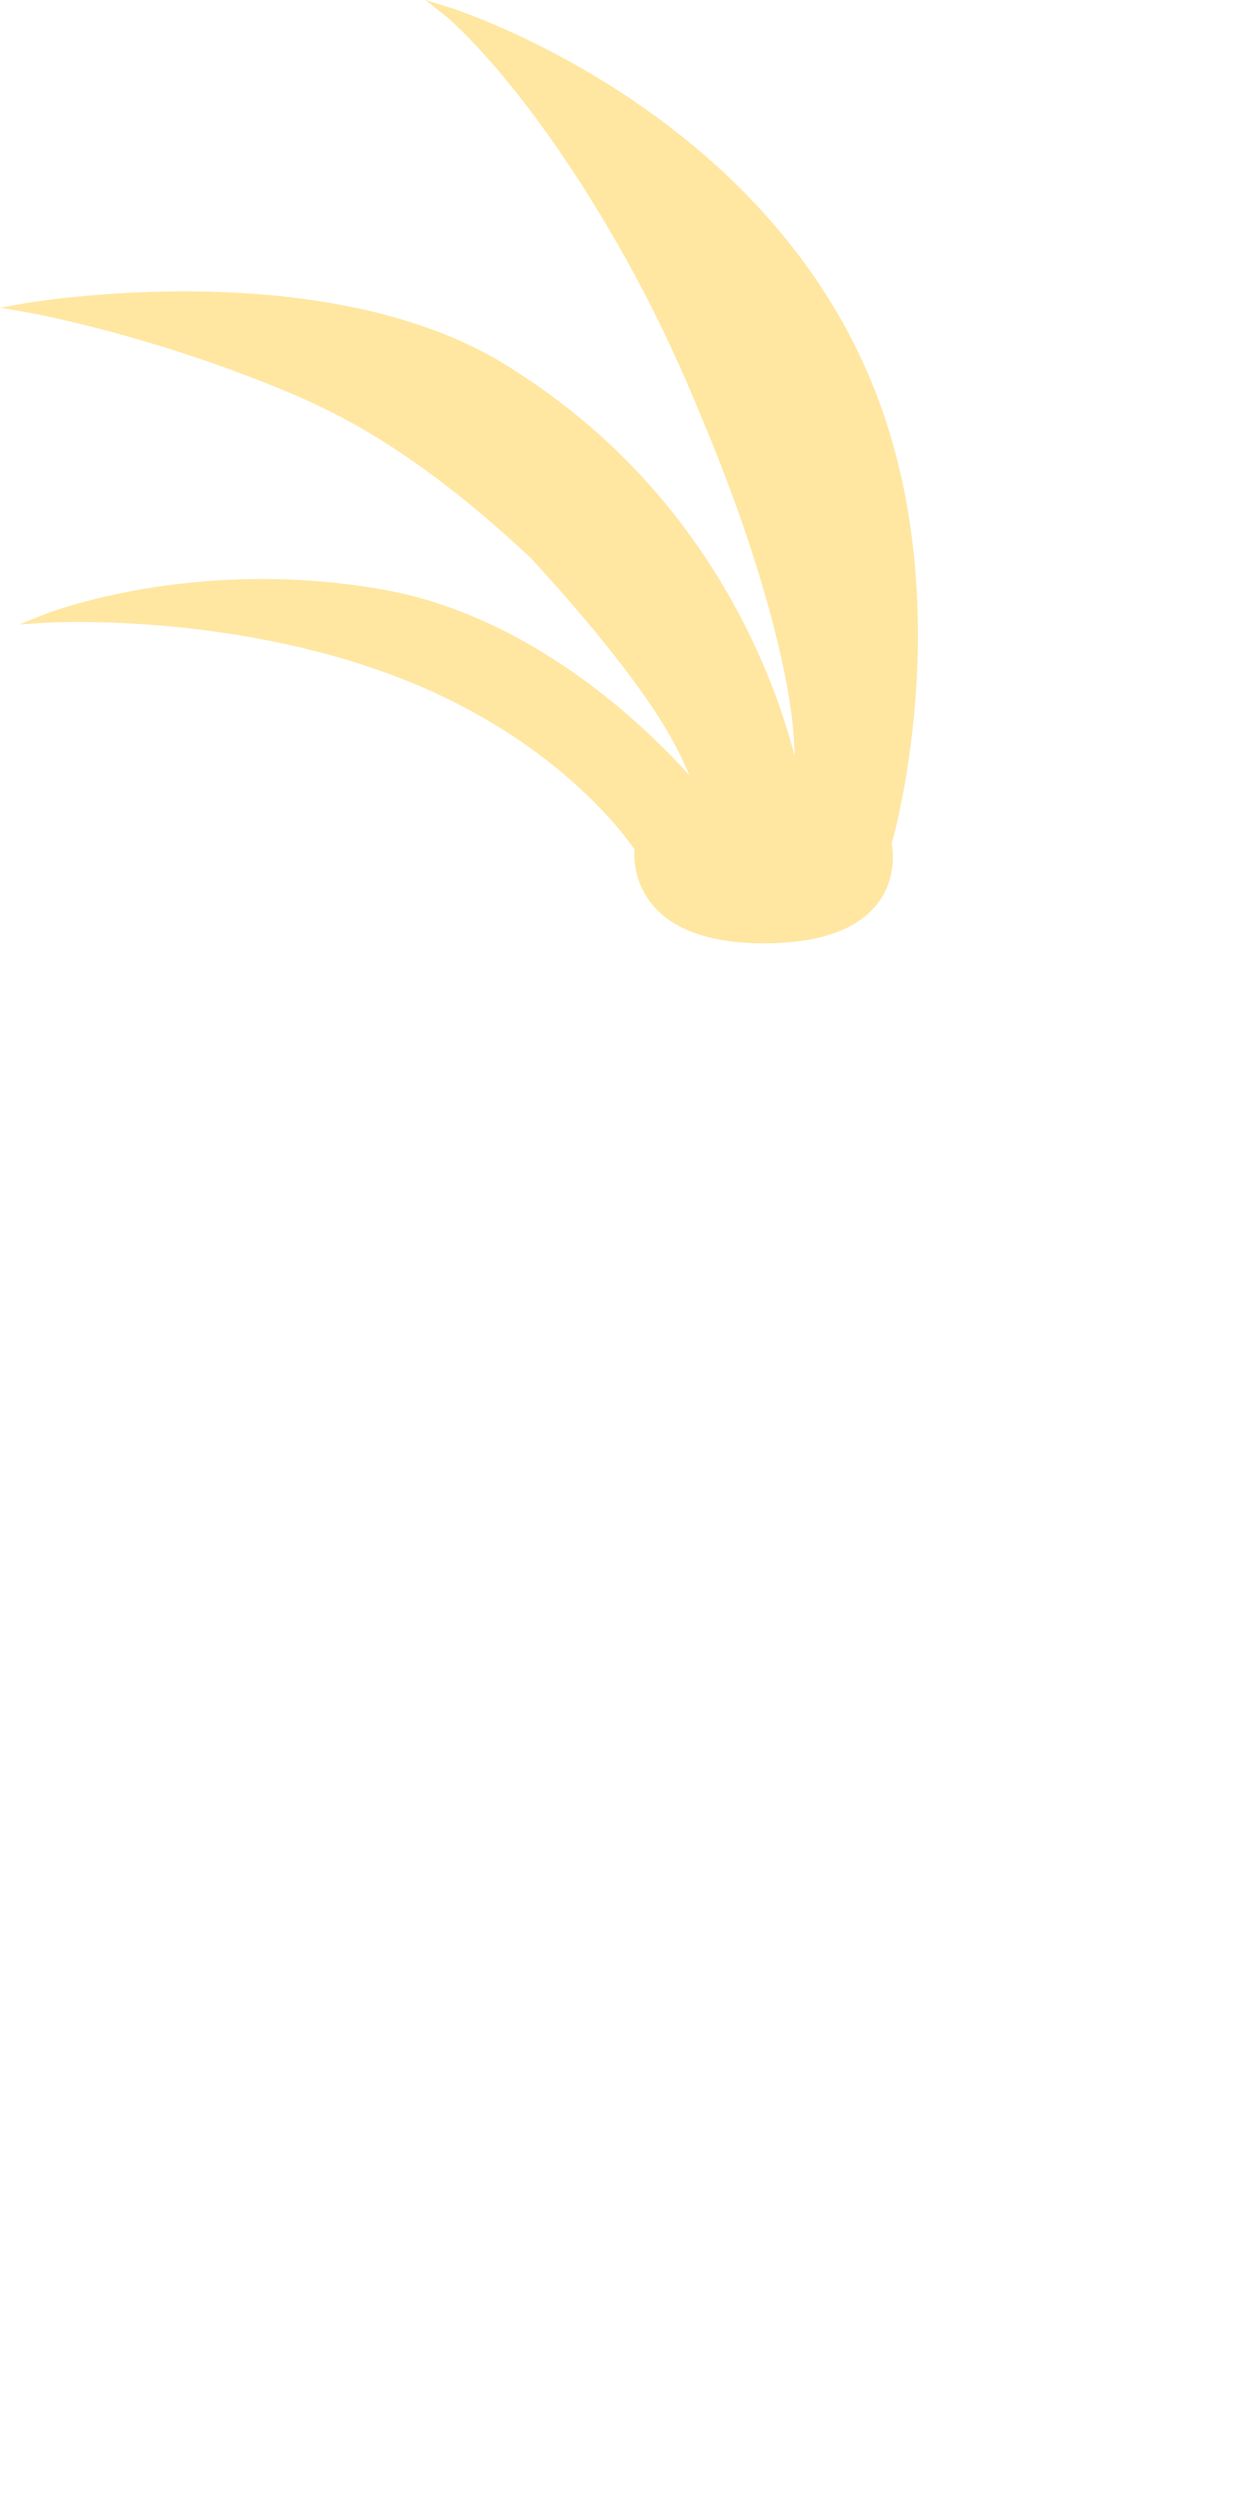<svg version="1.1" xmlns="http://www.w3.org/2000/svg" xmlns:xlink="http://www.w3.org/1999/xlink" width="73.905" height="146.68" viewBox="0,0,73.905,146.68"><g transform="translate(-188.3,-148.971)"><g data-paper-data="{&quot;isPaintingLayer&quot;:true}" fill-rule="nonzero" stroke-width="0.5" stroke-linecap="round" stroke-linejoin="miter" stroke-miterlimit="10" stroke-dasharray="" stroke-dashoffset="0" style="mix-blend-mode: normal"><path d="" fill="#b94848" stroke="#b94848"/><path d="M262.205,295.651z" fill="#b94848" stroke="none"/><path d="M240.386,198.485c0,0 1.339,5.547 -7.128,5.608c-8.207,0.059 -7.455,-5.316 -7.455,-5.316c0,0 -4.147,-6.576 -14.365,-10.403c-10.026,-3.756 -20.468,-3.097 -20.468,-3.097c0,0 8.514,-3.419 19.701,-1.467c11.069,1.931 18.799,11.884 18.799,11.884c0,0 -0.518,-1.914 -2.134,-4.512c-1.703,-2.736 -4.584,-6.243 -7.695,-9.625c-7.358,-6.91 -12.27,-8.988 -15.609,-10.317c-7.82,-3.112 -14.269,-4.213 -14.269,-4.213c0,0 17.986,-3.172 28.672,3.941c14.545,9.265 16.703,24.475 16.703,24.475c0,0 0.265,-2.205 -0.258,-5.462c-0.626,-3.9 -2.217,-9.362 -4.544,-15.088c-1.514,-3.726 -3.387,-8.232 -6.857,-13.896c-5.092,-8.312 -8.997,-11.393 -8.997,-11.393c0,0 17.964,5.532 24.722,21.824c5.353,12.906 1.183,27.057 1.183,27.057z" fill="#ffe7a2" stroke="#ffe7a2"/></g></g></svg>